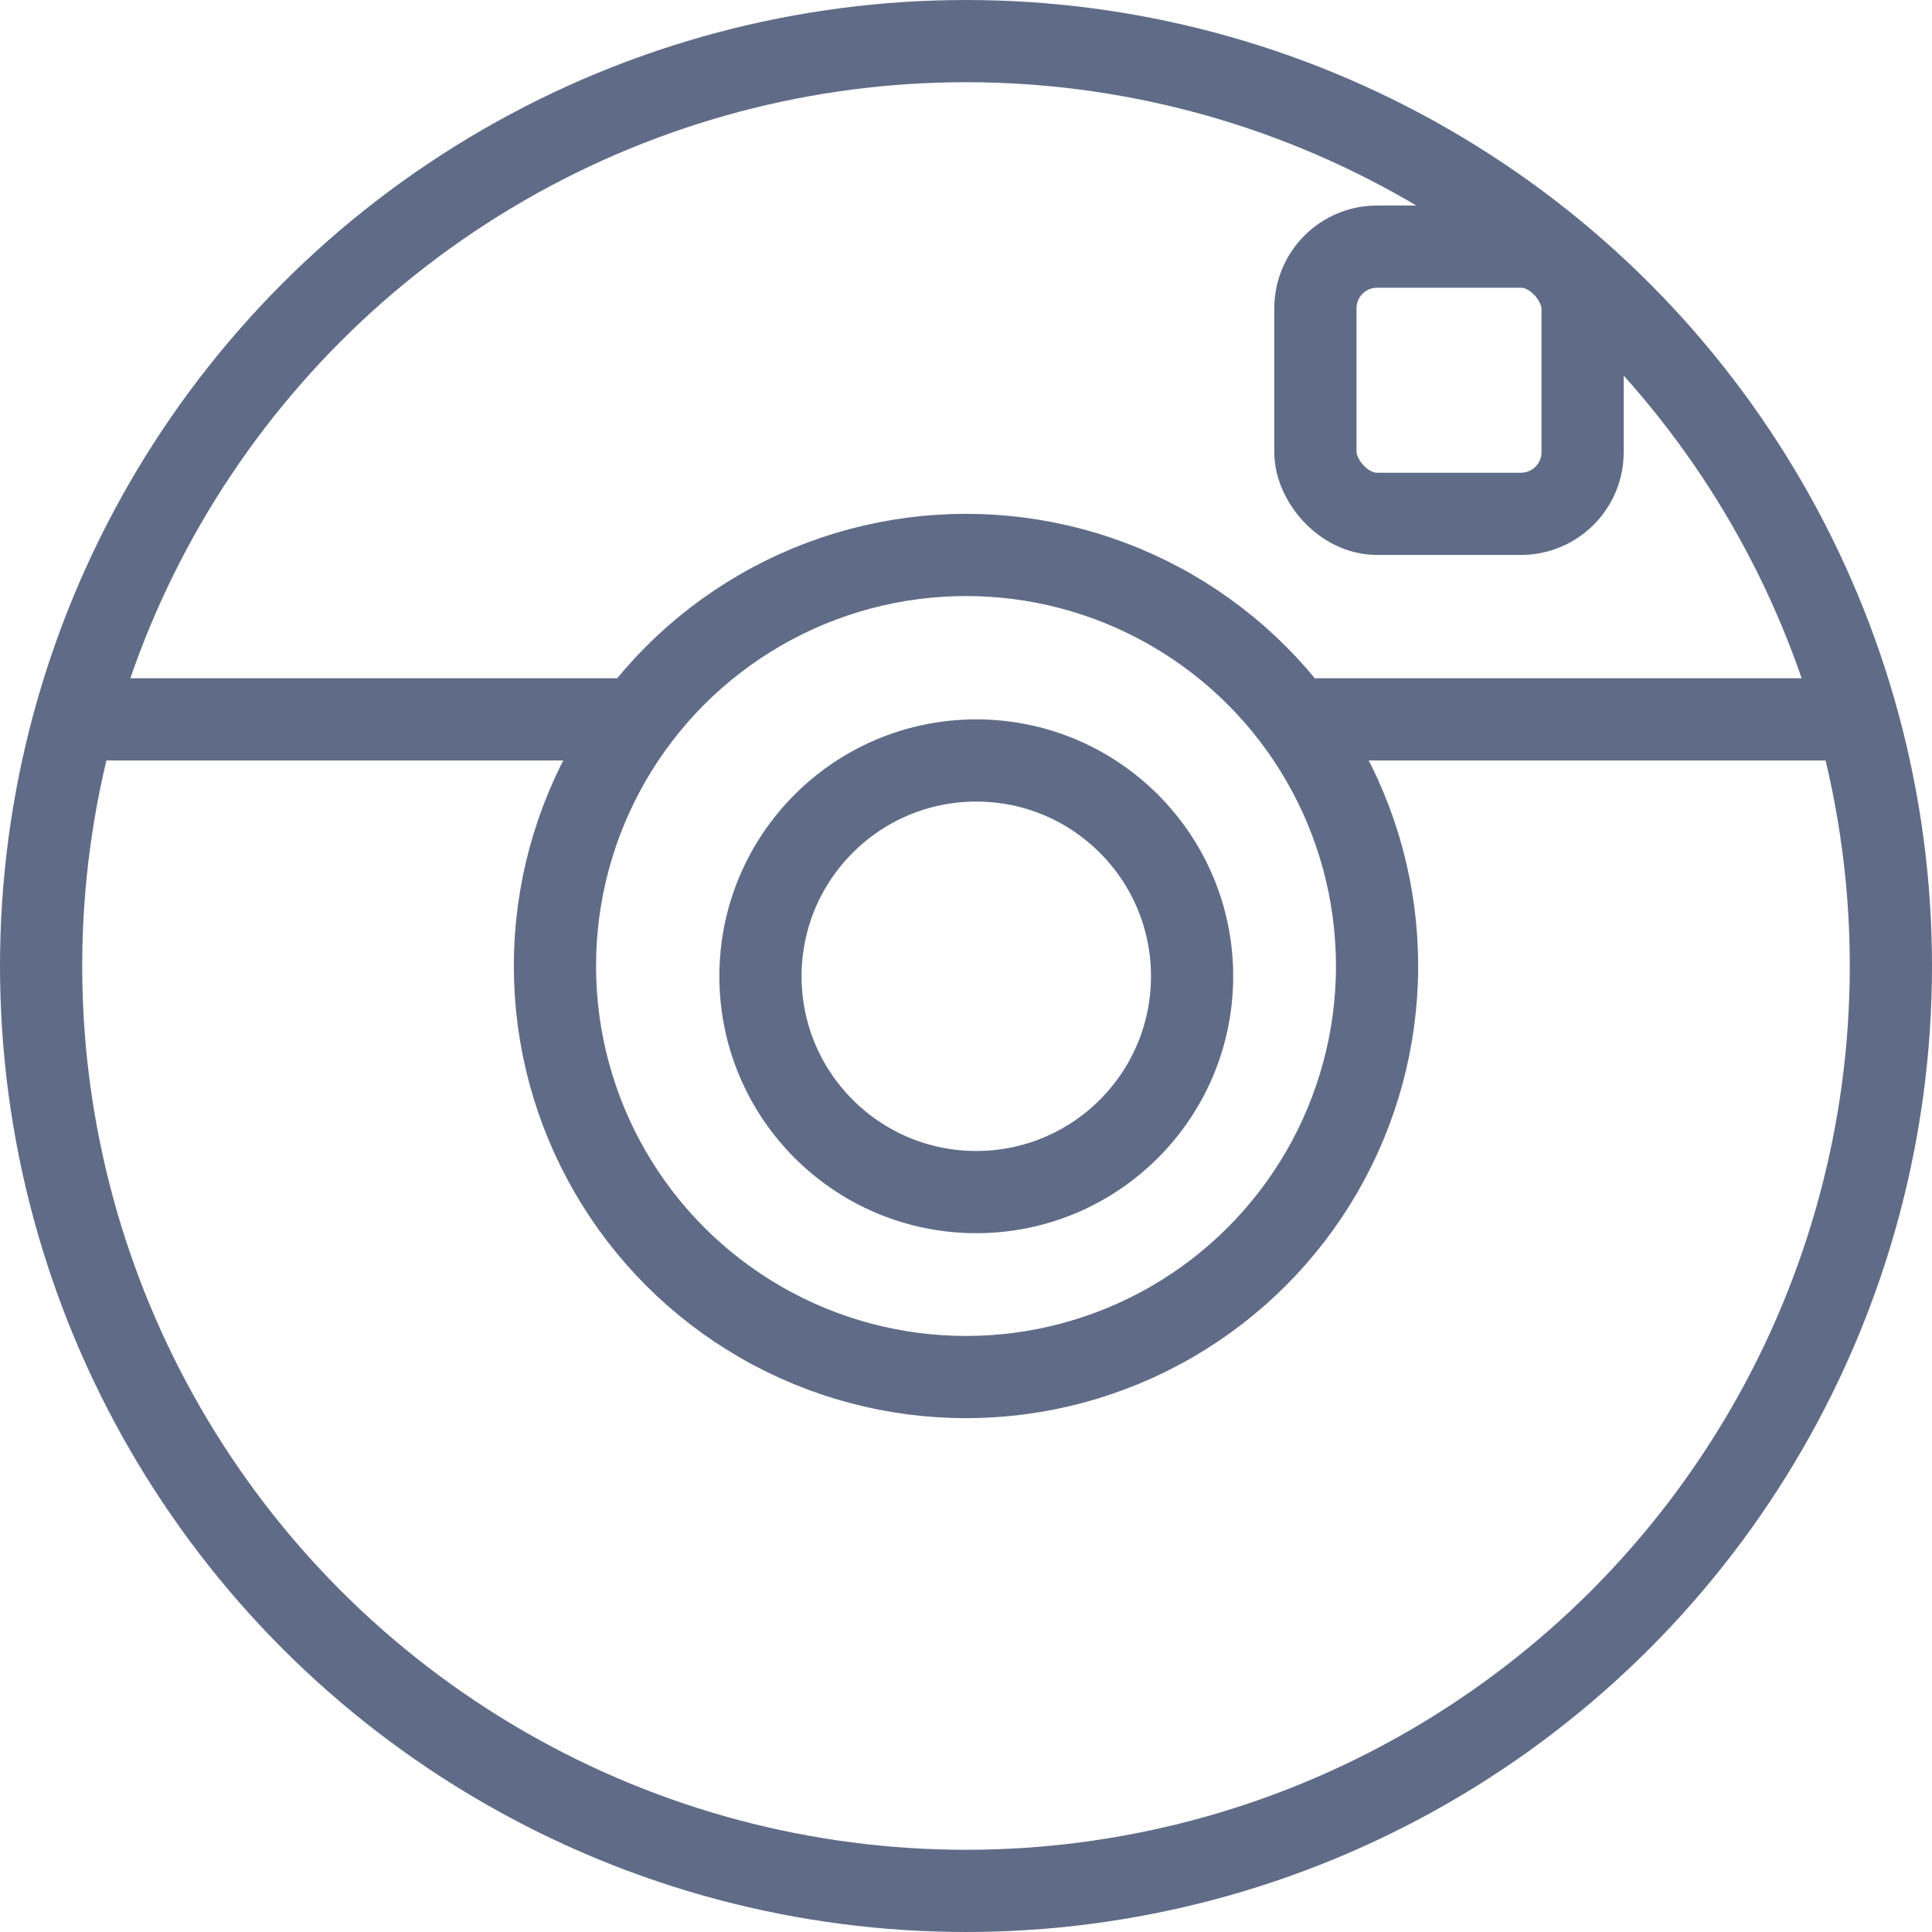 <svg xmlns="http://www.w3.org/2000/svg" width="94" height="94" viewBox="0 0 94 94">
  <g id="Group_7" data-name="Group 7" transform="translate(-7098 -261)">
    <g id="Ellipse_1" data-name="Ellipse 1" transform="translate(7098 261)" fill="none" stroke="#606c87" stroke-width="4">
      <circle cx="47" cy="47" r="47" stroke="none"/>
      <circle cx="47" cy="47" r="45" fill="none"/>
    </g>
    <g id="Ellipse_5" data-name="Ellipse 5" transform="translate(7123 286)" fill="none" stroke="#606c87" stroke-width="4">
      <circle cx="22" cy="22" r="22" stroke="none"/>
      <circle cx="22" cy="22" r="20" fill="none"/>
    </g>
    <g id="Ellipse_6" data-name="Ellipse 6" transform="translate(7133 296)" fill="none" stroke="#606c87" stroke-width="4">
      <circle cx="12.5" cy="12.5" r="12.5" stroke="none"/>
      <circle cx="12.5" cy="12.5" r="10.5" fill="none"/>
    </g>
    <g id="Rectangle_12" data-name="Rectangle 12" transform="translate(7160 271)" fill="none" stroke="#606c87" stroke-width="4">
      <rect width="17" height="17" rx="5" stroke="none"/>
      <rect x="2" y="2" width="13" height="13" rx="3" fill="none"/>
    </g>
    <line id="Line_8" data-name="Line 8" x2="26" transform="translate(7103 296)" fill="none" stroke="#606c87" stroke-width="4"/>
    <line id="Line_9" data-name="Line 9" x2="26" transform="translate(7162 296)" fill="none" stroke="#606c87" stroke-width="4"/>
  </g>
</svg>
